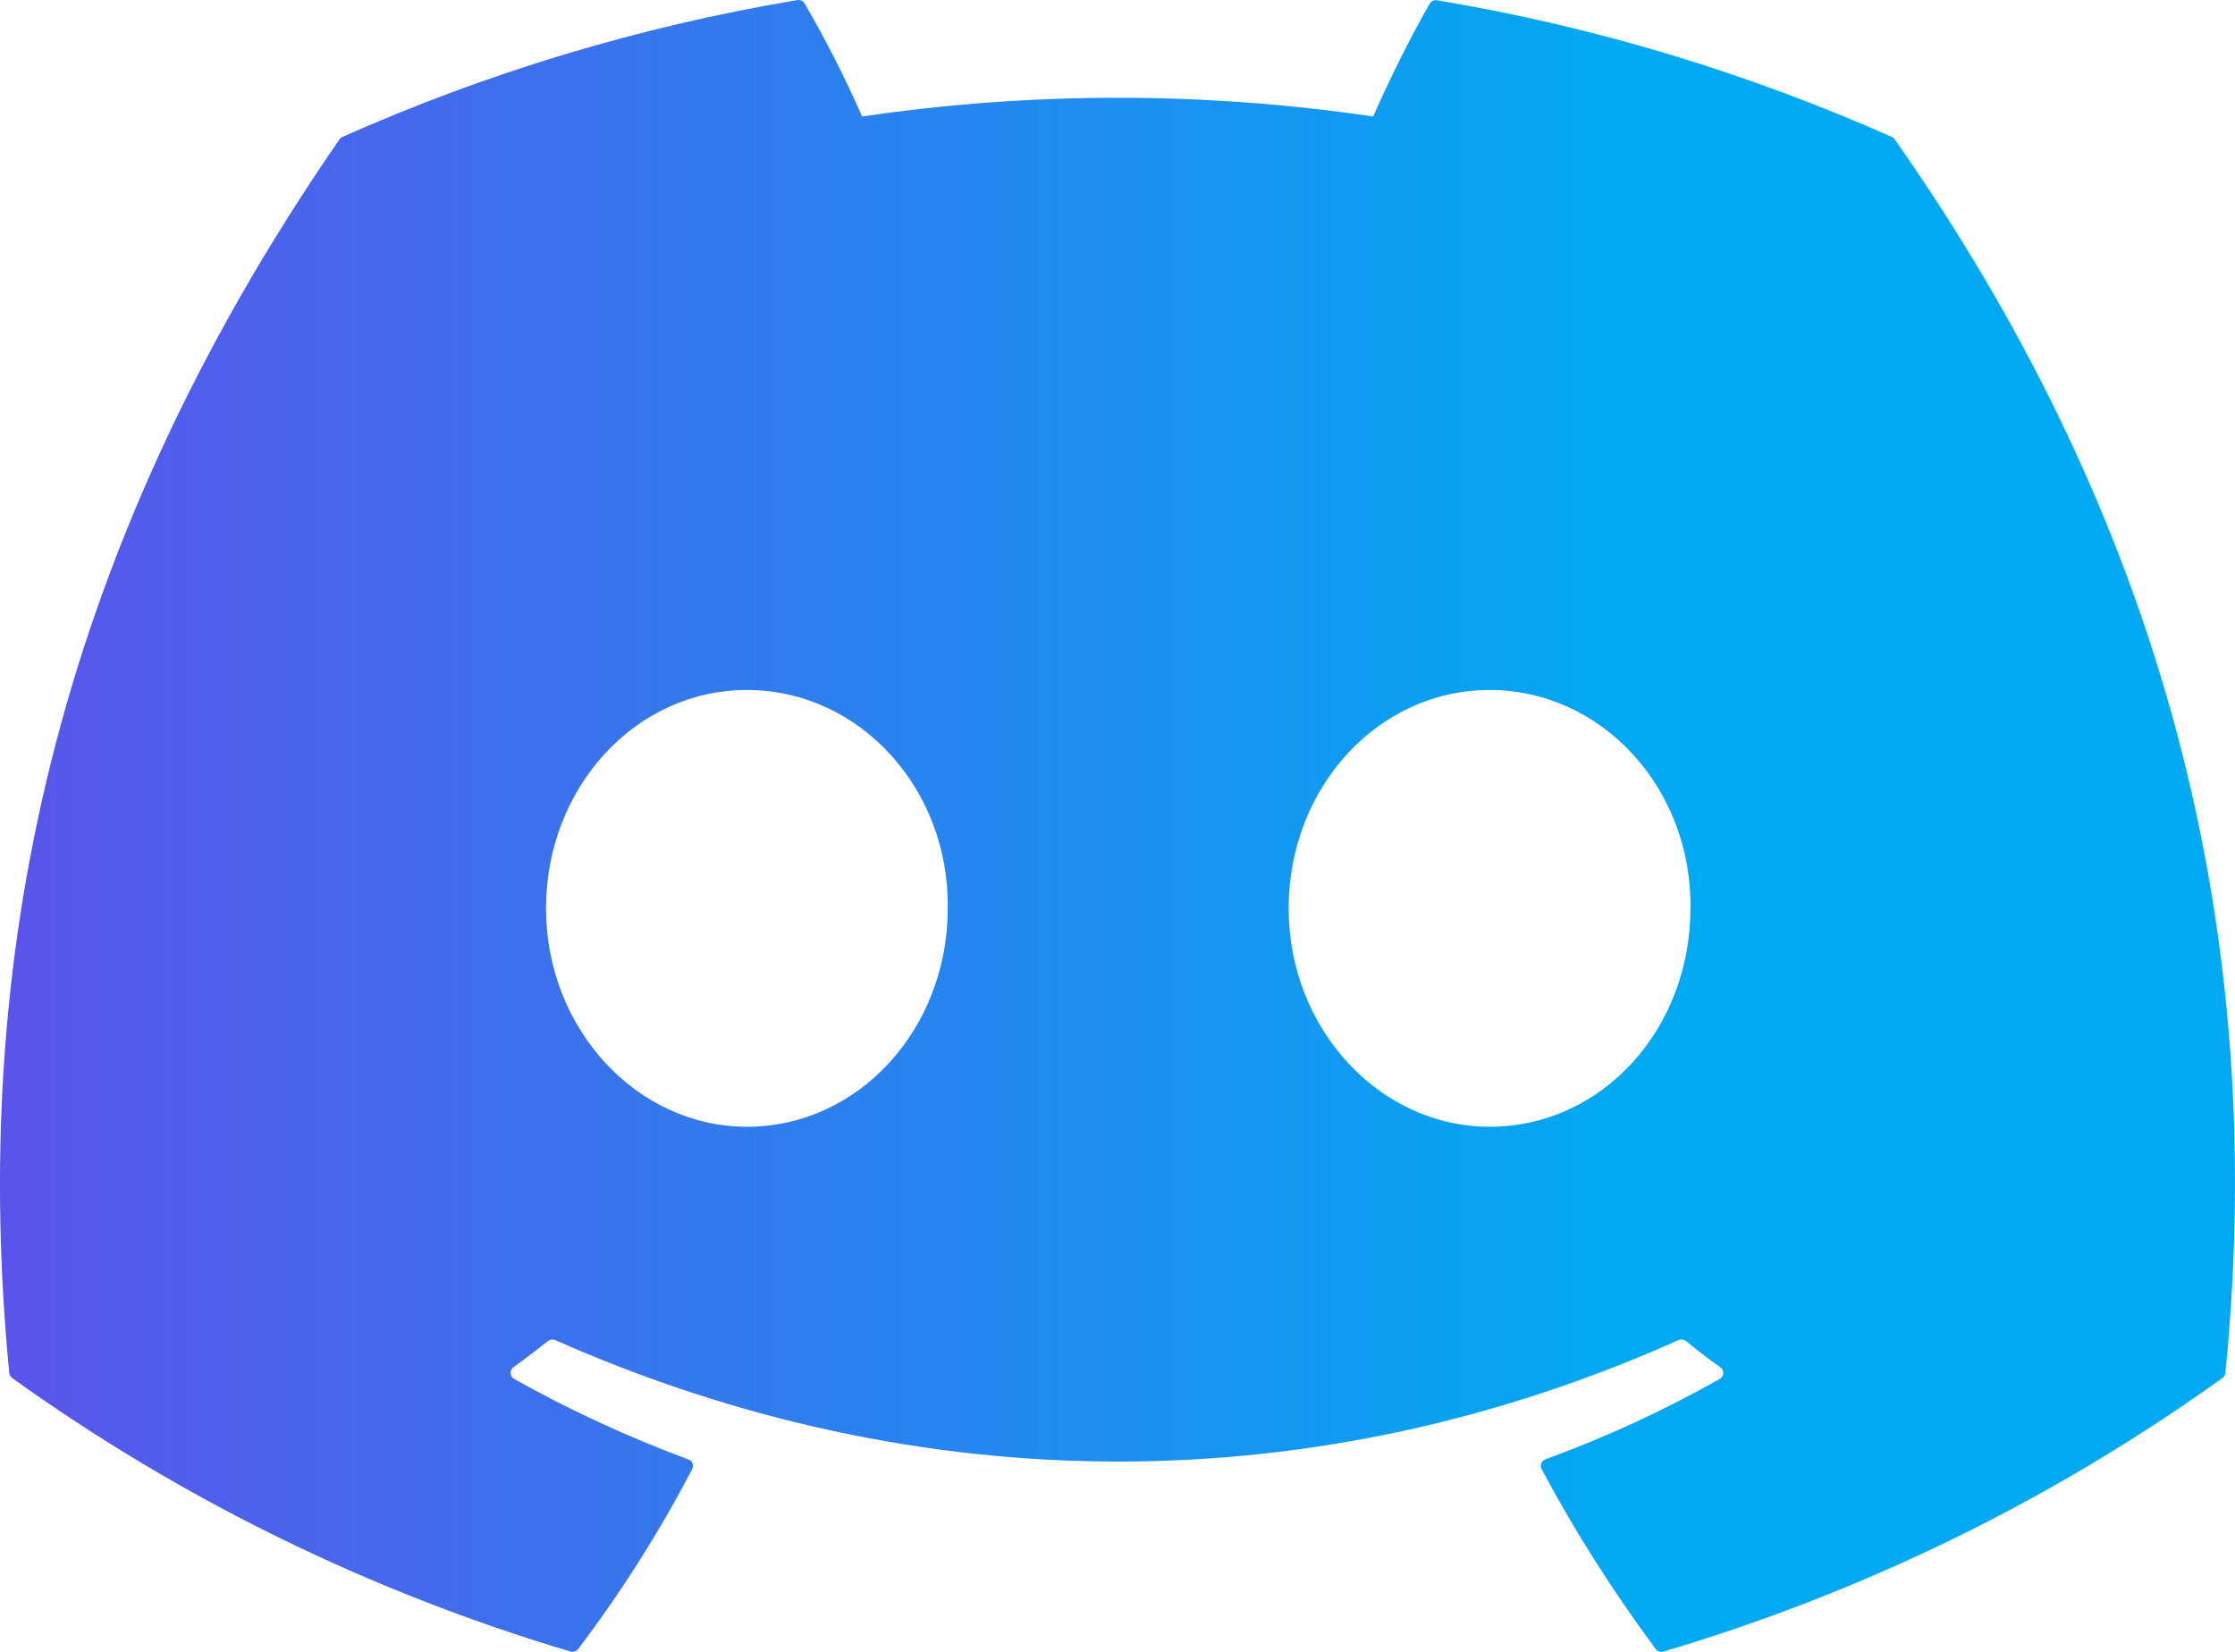<svg width="23" height="17" viewBox="0 0 23 17" fill="none" xmlns="http://www.w3.org/2000/svg">
<path d="M19.47 1.41C18.004 0.759 16.433 0.277 14.789 0.003C14.774 0 14.759 0.002 14.746 0.008C14.732 0.014 14.721 0.024 14.713 0.037C14.512 0.386 14.288 0.84 14.131 1.199C12.388 0.942 10.616 0.942 8.872 1.199C8.697 0.801 8.5 0.413 8.281 0.037C8.274 0.024 8.263 0.014 8.249 0.007C8.235 0.001 8.22 -0.001 8.205 0.001C6.563 0.275 4.991 0.757 3.524 1.409C3.512 1.414 3.501 1.423 3.493 1.435C0.511 5.755 -0.306 9.969 0.095 14.13C0.096 14.14 0.1 14.15 0.105 14.159C0.11 14.168 0.117 14.176 0.125 14.182C1.866 15.431 3.807 16.382 5.868 16.996C5.883 17.001 5.898 17.001 5.912 16.996C5.927 16.992 5.939 16.983 5.949 16.972C6.392 16.387 6.785 15.767 7.124 15.118C7.128 15.109 7.131 15.099 7.131 15.089C7.132 15.079 7.13 15.069 7.127 15.06C7.123 15.051 7.117 15.042 7.11 15.035C7.103 15.028 7.094 15.023 7.084 15.02C6.465 14.79 5.865 14.513 5.29 14.191C5.28 14.185 5.271 14.176 5.265 14.166C5.259 14.156 5.255 14.145 5.254 14.133C5.253 14.122 5.256 14.11 5.261 14.099C5.266 14.089 5.273 14.079 5.283 14.072C5.403 13.985 5.524 13.893 5.639 13.801C5.649 13.793 5.662 13.788 5.675 13.786C5.688 13.785 5.702 13.787 5.714 13.792C9.477 15.458 13.553 15.458 17.272 13.792C17.284 13.786 17.298 13.784 17.311 13.786C17.325 13.787 17.337 13.792 17.348 13.8C17.463 13.893 17.582 13.985 17.704 14.072C17.714 14.079 17.721 14.088 17.727 14.099C17.732 14.11 17.734 14.121 17.733 14.133C17.733 14.145 17.73 14.156 17.723 14.166C17.717 14.176 17.709 14.184 17.698 14.191C17.125 14.515 16.529 14.79 15.903 15.019C15.894 15.022 15.885 15.028 15.878 15.035C15.87 15.042 15.865 15.05 15.861 15.059C15.857 15.069 15.856 15.079 15.856 15.089C15.857 15.099 15.86 15.109 15.864 15.118C16.209 15.767 16.604 16.384 17.038 16.971C17.047 16.983 17.06 16.992 17.074 16.997C17.089 17.001 17.104 17.002 17.119 16.997C19.183 16.385 21.128 15.433 22.87 14.182C22.879 14.176 22.886 14.169 22.891 14.16C22.897 14.151 22.9 14.141 22.901 14.131C23.38 9.32 22.098 5.14 19.5 1.437C19.494 1.425 19.483 1.415 19.47 1.41ZM7.686 11.596C6.553 11.596 5.619 10.587 5.619 9.349C5.619 8.11 6.535 7.101 7.686 7.101C8.846 7.101 9.771 8.118 9.753 9.349C9.753 10.588 8.837 11.596 7.686 11.596ZM15.329 11.596C14.195 11.596 13.261 10.587 13.261 9.349C13.261 8.11 14.177 7.101 15.329 7.101C16.488 7.101 17.414 8.118 17.396 9.349C17.396 10.588 16.489 11.596 15.329 11.596Z" fill="url(#paint0_linear_2_289)"/>
<defs>
<linearGradient id="paint0_linear_2_289" x1="0" y1="8.281" x2="16.669" y2="8.281" gradientUnits="userSpaceOnUse">
<stop stop-color="#5A54EA"/>
<stop offset="1" stop-color="#01A9F2"/>
</linearGradient>
</defs>
</svg>
